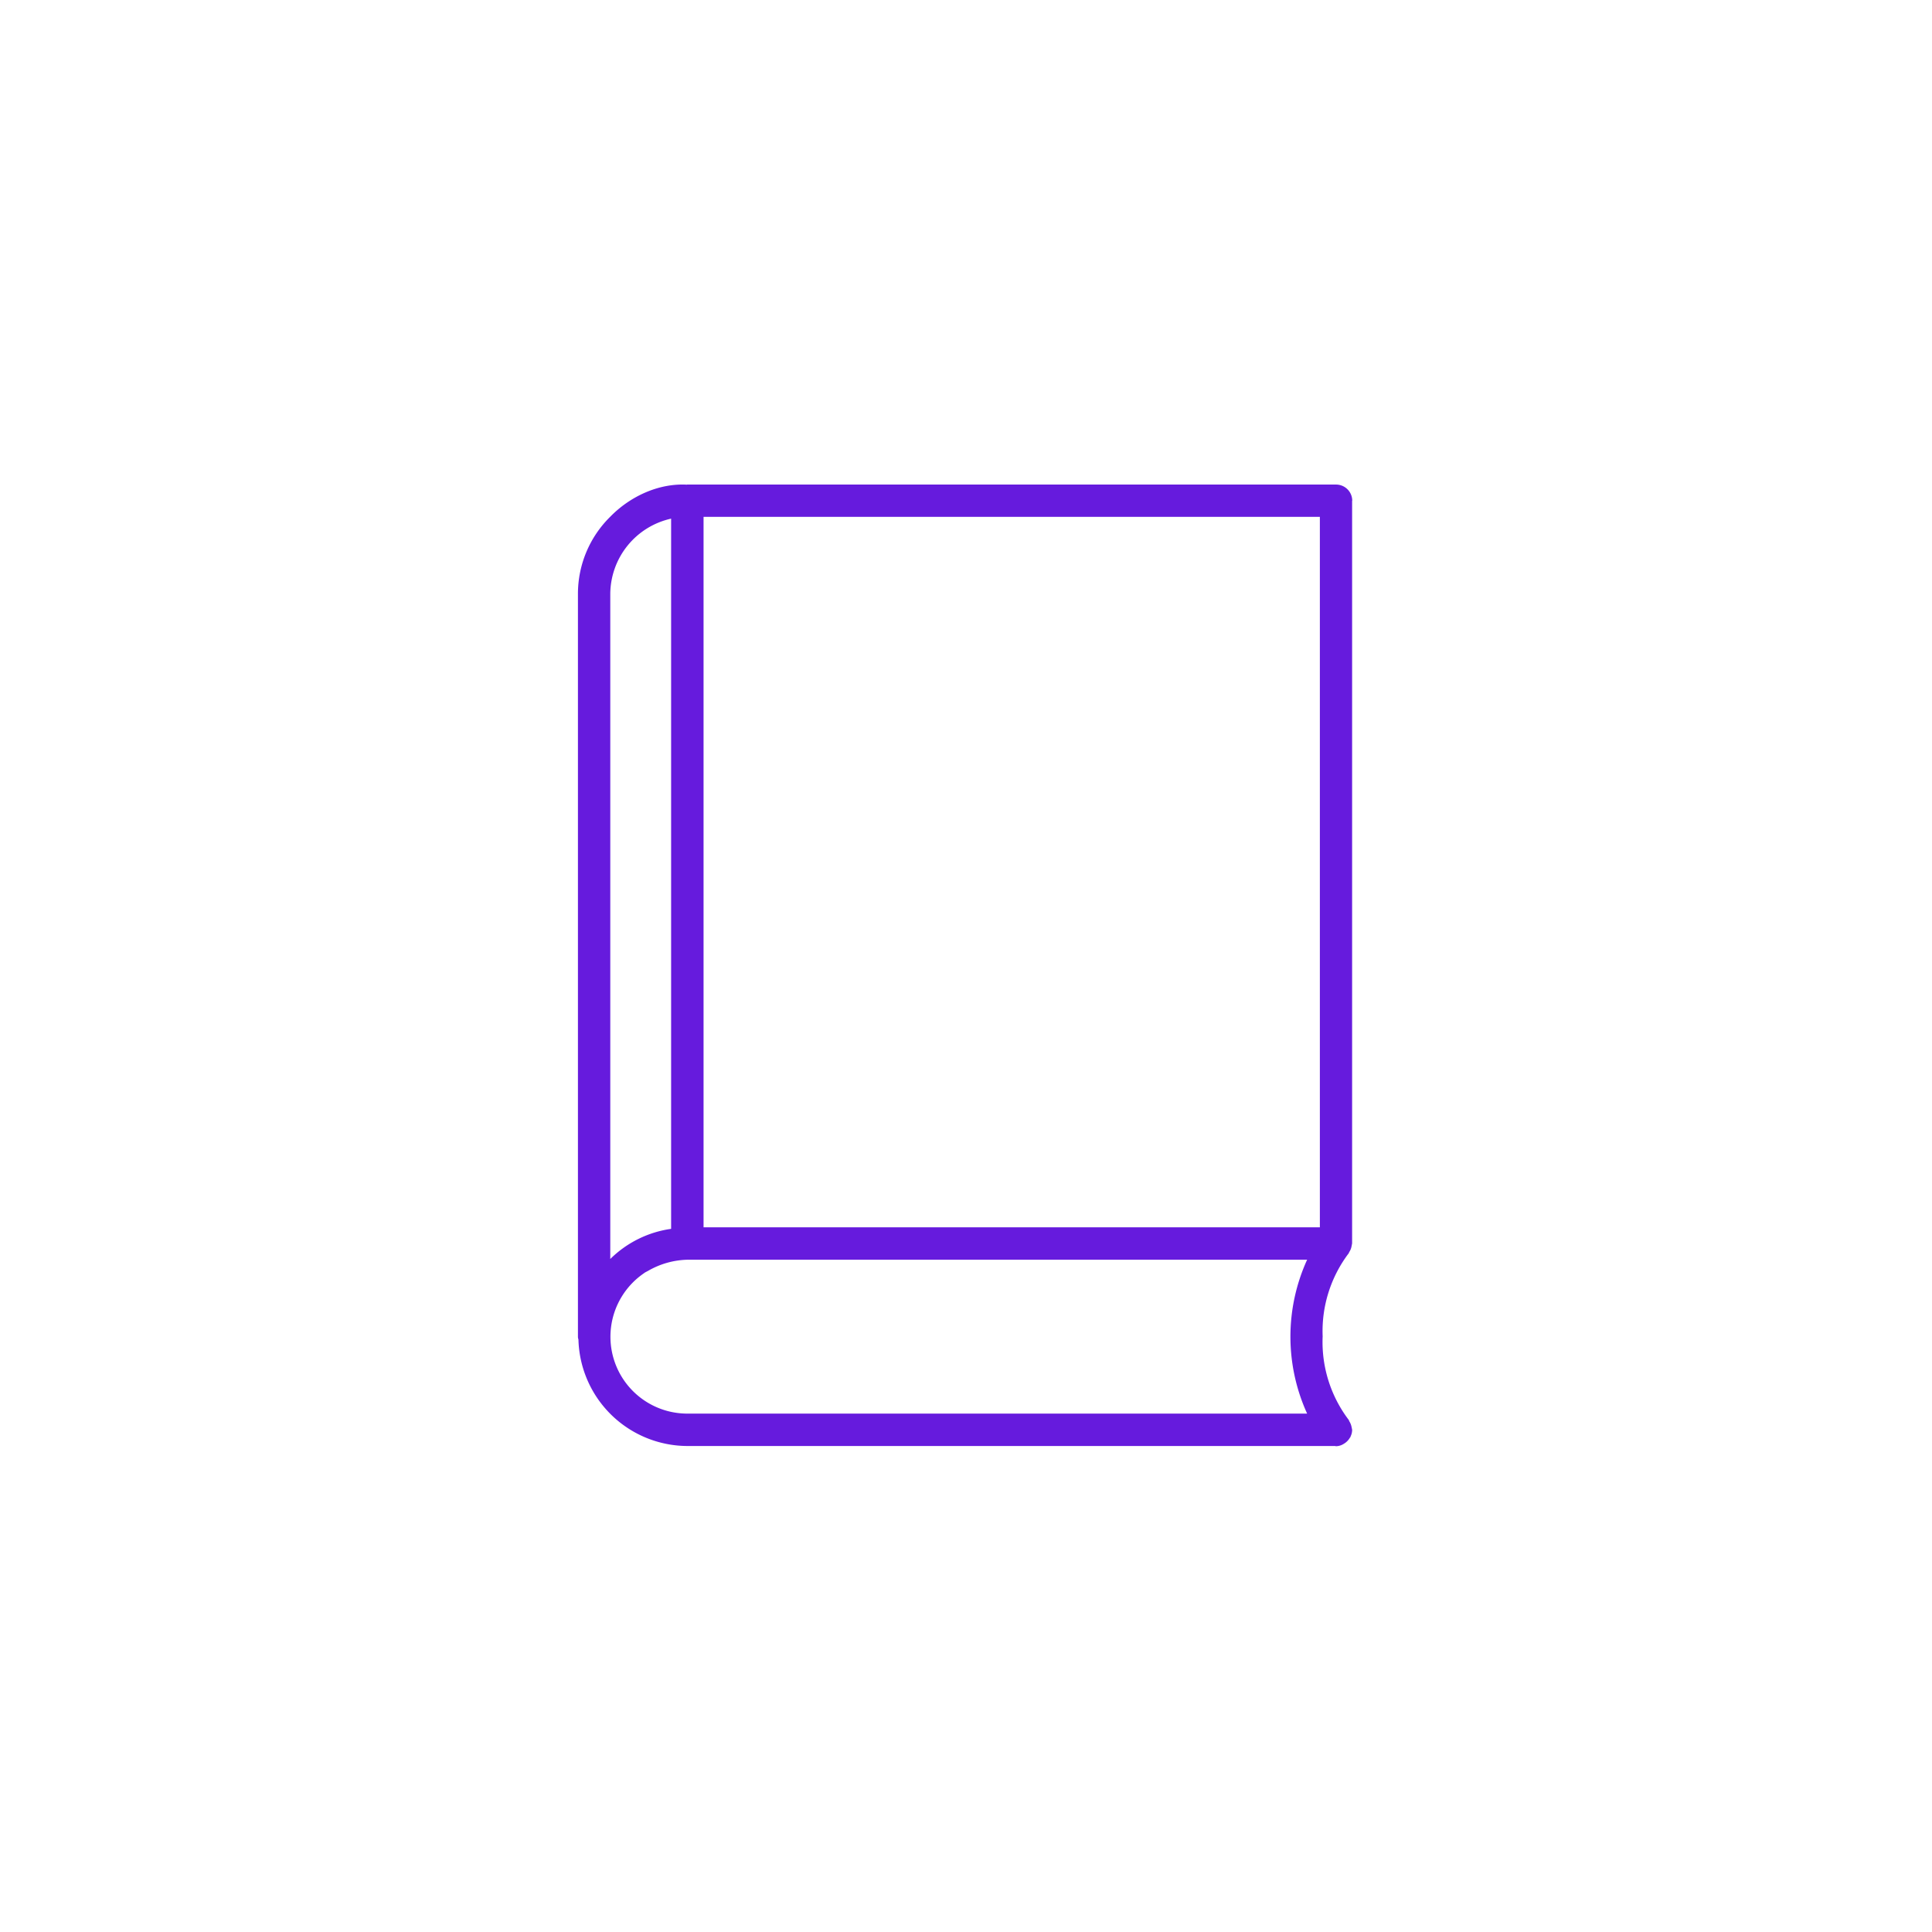 <svg id="Calque_1" data-name="Calque 1" xmlns="http://www.w3.org/2000/svg" viewBox="0 0 1000 1000"><defs><style>.cls-1{fill:#661bdd;}</style></defs><title>Plan de travail 1</title><path class="cls-1" d="M699.92,259.17a8.38,8.38,0,0,0-8.38-8.36H355.84l-.11,0c-.09,0-.11.05-.2.05-14.55-.79-29.32,6-39.65,16.58a56,56,0,0,0-16.74,40.05V692.1a5.37,5.37,0,0,0,.26,1.23,56.6,56.6,0,0,0,56.42,55.12H691c.2,0,.33.11.51.11a7.65,7.65,0,0,0,4.15-1.32c.2-.11.33-.2.54-.34a8.87,8.87,0,0,0,2.53-2.78c.07-.13.22-.2.27-.31s0-.11,0-.18a7.93,7.93,0,0,0,.87-3.56,2.51,2.51,0,0,0-.11-.47,5.35,5.35,0,0,0-.18-.92,8.37,8.37,0,0,0-1.23-3.1,3.63,3.63,0,0,0-.22-.6,66.71,66.71,0,0,1-13.54-43,3,3,0,0,0,0-.6,66.76,66.76,0,0,1,13.54-42.74c.13-.18.11-.38.2-.54a7.66,7.66,0,0,0,1.25-3.14,6,6,0,0,0,.16-.85c0-.18.11-.34.11-.51V259.17ZM683.16,635.24h-319V267.53h319ZM315.88,307.45a40.19,40.19,0,0,1,31.49-39v367.6a55.85,55.85,0,0,0-31.49,15.6Zm39.94,424.23A39.79,39.79,0,0,1,333.36,659a.92.92,0,0,1,.22-.18c.72-.47,1.53-.81,2.27-1.26a42.63,42.63,0,0,1,20-5.53H676.57a96,96,0,0,0,0,79.65Z"/></svg>